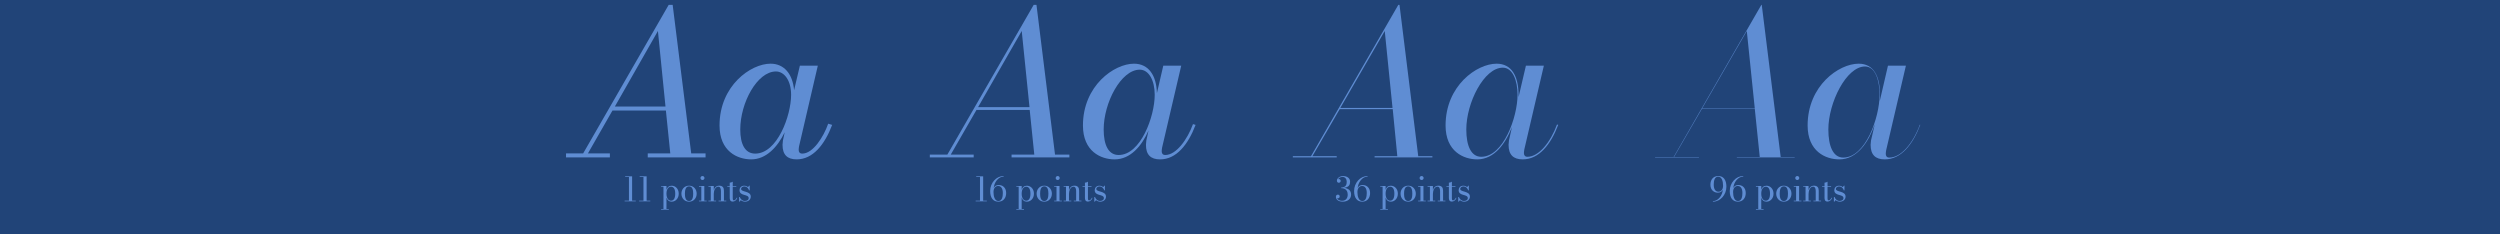 <?xml version="1.0" encoding="UTF-8" standalone="no"?>
<svg
   xmlns:dc="http://purl.org/dc/elements/1.1/"
   xmlns:cc="http://creativecommons.org/ns#"
   xmlns:rdf="http://www.w3.org/1999/02/22-rdf-syntax-ns#"
   xmlns:svg="http://www.w3.org/2000/svg"
   xmlns="http://www.w3.org/2000/svg"
   id="svg2"
   version="1.1"
   width="1600"
   height="150"
   viewBox="0 0 1500 140.625">
  <defs
     id="defs6" />
  <path
     style="fill:#214478;stroke-width:0.484;fill-opacity:1"
     d="M 0,0 H 1500 V 140.625 H 0 Z"
     id="rect3354" />
  <g
     id="flowRoot944"
     style="font-style:italic;font-variant:normal;font-weight:normal;font-stretch:normal;font-size:96px;line-height:1.25;font-family:'Bodoni* 36';-inkscape-font-specification:'Bodoni* 36 Italic';text-align:center;letter-spacing:0px;word-spacing:10.002px;text-anchor:middle;fill:#5f8dd3;fill-opacity:1;stroke:none"
     transform="matrix(1.246,0,0,1.246,-247.054,-16.213)"
     aria-label="Aa Aa Aa Aa">
    <path
       id="path1495"
       style="font-style:italic;font-variant:normal;font-weight:normal;font-stretch:normal;font-family:'Bodoni* 11';-inkscape-font-specification:'Bodoni* 11 Italic'"
       d="m 470.836,86.88 v 1.92 h 21.12 v -1.92 h -10.56 l 11.808,-20.64 h 25.728 l 2.112,20.64 h -10.848 v 1.92 h 27.84 v -1.92 h -6.912 l -8.928,-71.52 h -1.92 l -41.184,71.52 z m 44.256,-58.944 3.648,36.384 h -24.384 z" />
    <path
       id="path1497"
       style="font-style:italic;font-variant:normal;font-weight:normal;font-stretch:normal;font-family:'Bodoni* 11';-inkscape-font-specification:'Bodoni* 11 Italic'"
       d="m 599.004,73.152 -1.92,-0.576 c -2.208,6.336 -7.296,14.4 -12.48,14.4 -1.248,0 -1.728,-0.768 -1.728,-1.824 0,-0.48 0.096,-1.152 0.192,-1.728 l 9.024,-38.784 h -8.64 l -2.784,11.808 c -0.672,-7.68 -4.704,-12.768 -11.328,-12.768 -9.504,0 -24.576,10.56 -24.576,29.76 0,12.48 8.64,16.32 15.264,16.32 7.2,0 12.672,-5.952 16.128,-13.056 l -0.864,3.936 c -0.096,0.576 -0.192,1.632 -0.192,2.112 0,4.8 2.304,7.008 6.816,7.008 7.776,0 13.44,-7.008 17.088,-16.608 z m -19.776,-14.496 c 0,9.984 -6.624,28.32 -17.28,28.32 -4.896,0 -7.2,-4.512 -7.2,-11.616 0,-12.864 8.16,-27.936 17.184,-27.936 3.936,0 7.296,4.224 7.296,11.232 z" />
    <path
       id="path1499"
       style="font-style:italic;font-variant:normal;font-weight:normal;font-stretch:normal;font-family:'Bodoni* 16';-inkscape-font-specification:'Bodoni* 16 Italic'"
       d="M 646.024,87.456 V 88.8 h 21.12 v -1.344 h -11.04 l 12.384,-21.504 h 25.632 l 2.208,21.504 h -10.944 V 88.8 h 27.84 v -1.344 h -6.912 l -8.928,-72.096 h -1.344 l -41.568,72.096 z m 44.256,-59.52 3.744,36.672 h -24.768 z" />
    <path
       id="path1501"
       style="font-style:italic;font-variant:normal;font-weight:normal;font-stretch:normal;font-family:'Bodoni* 16';-inkscape-font-specification:'Bodoni* 16 Italic'"
       d="m 773.999,73.152 -1.248,-0.384 c -2.688,7.392 -8.064,14.88 -13.344,14.88 -1.248,0 -1.728,-0.768 -1.728,-1.824 0,-0.48 0.096,-1.152 0.192,-1.728 l 9.216,-39.456 h -8.64 l -3.072,13.248 c -0.192,-8.448 -3.936,-14.208 -11.04,-14.208 -9.504,0 -24.576,10.56 -24.576,29.76 0,12.48 8.64,16.32 15.264,16.32 7.584,0 13.056,-6.432 16.32,-13.92 l -1.056,4.8 c -0.096,0.576 -0.192,1.632 -0.192,2.112 0,4.8 2.304,7.008 6.816,7.008 7.776,0 13.44,-7.008 17.088,-16.608 z m -19.68,-14.496 c 0,10.368 -6.72,28.992 -17.376,28.992 -4.896,0 -7.2,-4.8 -7.2,-12.288 0,-12.864 8.352,-28.8 17.376,-28.8 4.32,0 7.2,5.088 7.2,12.096 z" />
    <path
       id="path1503"
       style="font-style:italic;font-variant:normal;font-weight:normal;font-stretch:normal;font-family:'Bodoni* 36';-inkscape-font-specification:'Bodoni* 36 Italic';word-spacing:25px;fill:#5f8dd3;fill-opacity:1"
       d="M 820.836,88.224 V 88.8 h 21.12 v -0.576 h -11.712 l 13.152,-22.656 h 25.536 l 2.208,22.656 h -10.944 V 88.8 h 27.84 v -0.576 h -6.816 l -9.024,-72.864 h -0.576 l -42.048,72.864 z m 44.256,-60.288 3.744,37.056 h -25.152 z" />
    <path
       id="path1505"
       style="font-style:italic;font-variant:normal;font-weight:normal;font-stretch:normal;font-family:'Bodoni* 36';-inkscape-font-specification:'Bodoni* 36 Italic';word-spacing:25px;fill:#5f8dd3;fill-opacity:1"
       d="m 929.516,58.656 c 0,-8.832 -3.264,-14.976 -10.56,-14.976 -9.504,0 -24.576,10.56 -24.576,29.76 0,12.48 8.64,16.32 15.264,16.32 8.064,0 13.536,-7.392 16.704,-15.552 l -1.44,6.432 c -0.096,0.576 -0.192,1.632 -0.192,2.112 0,4.8 2.304,7.008 6.816,7.008 7.776,0 13.44,-7.008 17.088,-16.608 l -0.576,-0.192 c -3.168,8.64 -8.832,15.552 -14.208,15.552 -1.248,0 -1.728,-0.768 -1.728,-1.824 0,-0.48 0.096,-1.152 0.192,-1.728 l 9.408,-40.32 h -8.64 l -3.552,15.168 c 0,-0.384 0,-0.768 0,-1.152 z m -0.48,0 c 0,10.752 -6.816,29.856 -17.472,29.856 -4.896,0 -7.2,-5.28 -7.2,-13.152 0,-12.864 8.544,-29.76 17.568,-29.76 4.704,0 7.104,6.048 7.104,13.056 z" />
    <path
       id="path1507"
       style="font-style:italic;font-variant:normal;font-weight:normal;font-stretch:normal;font-family:'Bodoni* 96';-inkscape-font-specification:'Bodoni* 96 Italic';word-spacing:25px;fill:#5f8dd3"
       d="M 995.274,88.608 V 88.8 h 21.12 v -0.192 h -12 l 13.44,-23.232 h 25.44 l 2.4,23.232 h -11.04 V 88.8 h 27.84 v -0.192 h -6.72 l -9.12,-73.248 h -0.192 l -42.24,73.248 z m 44.16,-60.672 3.84,37.248 h -25.344 z" />
    <path
       id="path1509"
       style="font-style:italic;font-variant:normal;font-weight:normal;font-stretch:normal;font-family:'Bodoni* 96';-inkscape-font-specification:'Bodoni* 96 Italic';word-spacing:25px;fill:#5f8dd3"
       d="m 1103.569,58.656 c 0,-8.832 -2.976,-14.976 -10.272,-14.976 -9.504,0 -24.576,10.56 -24.576,29.76 0,12.48 8.64,16.32 15.264,16.32 8.544,0 14.112,-8.256 17.088,-16.992 l -1.824,7.872 c -0.096,0.576 -0.192,1.632 -0.192,2.112 0,4.8 2.304,7.008 6.816,7.008 7.776,0 13.44,-7.008 17.088,-16.608 l -0.192,-0.096 c -3.456,9.312 -9.216,15.84 -14.688,15.84 -1.248,0 -1.728,-0.768 -1.728,-1.824 0,-0.48 0.096,-1.152 0.192,-1.728 l 9.504,-40.704 h -8.64 l -3.936,16.992 c 0.096,-1.056 0.096,-2.112 0.096,-2.976 z m -0.192,0 c 0,10.944 -6.816,30.24 -17.472,30.24 -4.896,0 -7.2,-5.472 -7.2,-13.536 0,-12.864 8.64,-30.336 17.664,-30.336 4.896,0 7.008,6.624 7.008,13.632 z" />
  </g>
  <g
     id="flowRoot987"
     style="font-style:normal;font-variant:normal;font-weight:normal;font-stretch:normal;font-size:59.851px;line-height:1.25;font-family:'Bodoni* 11';-inkscape-font-specification:'Bodoni* 11, ';text-align:center;letter-spacing:0px;word-spacing:0px;text-anchor:middle;fill:#5f8dd3;fill-opacity:1;stroke:none"
     transform="matrix(0.334,0,0,0.334,145.261,102.314)"
     aria-label="11 points">
    <path
       id="path1512"
       style="font-style:normal;font-variant:normal;font-weight:normal;font-stretch:normal;font-size:59.851px;font-family:'Bodoni* 11';-inkscape-font-specification:'Bodoni* 11, ';word-spacing:0px;fill:#5f8dd3;fill-opacity:1"
       d="m 687.148,54.165 v 1.197 h 20.05 v -1.197 h -6.584 V 10.474 h -12.449 v 1.197 h 6.763 v 42.494 z" />
    <path
       id="path1514"
       style="font-style:normal;font-variant:normal;font-weight:normal;font-stretch:normal;font-size:59.851px;font-family:'Bodoni* 11';-inkscape-font-specification:'Bodoni* 11, ';word-spacing:0px;fill:#5f8dd3;fill-opacity:1"
       d="m 713.216,54.165 v 1.197 h 20.05 v -1.197 h -6.584 V 10.474 h -12.449 v 1.197 h 6.763 v 42.494 z" />
    <path
       id="path1516"
       style="font-style:normal;font-variant:normal;font-weight:normal;font-stretch:normal;font-size:59.851px;font-family:'Bodoni* 11';-inkscape-font-specification:'Bodoni* 11, ';word-spacing:0px;fill:#5f8dd3;fill-opacity:1"
       d="m 752.75,69.128 v 1.197 h 13.766 v -1.197 h -4.19 V 48.539 c 1.436,4.788 4.609,7.422 9.337,7.422 6.524,0 12.688,-5.387 12.688,-14.364 0,-8.978 -6.165,-14.304 -12.688,-14.304 -4.728,0 -7.9,2.633 -9.337,7.362 v -6.823 h -9.576 v 1.197 h 4.19 v 40.1 z m 9.576,-27.532 c 0,-8.619 3.89,-12.509 8.14,-12.509 5.027,0 7.601,4.489 7.601,12.509 0,8.02 -2.574,12.569 -7.601,12.569 -4.249,0 -8.14,-3.95 -8.14,-12.569 z" />
    <path
       id="path1518"
       style="font-style:normal;font-variant:normal;font-weight:normal;font-stretch:normal;font-size:59.851px;font-family:'Bodoni* 11';-inkscape-font-specification:'Bodoni* 11, ';word-spacing:0px;fill:#5f8dd3;fill-opacity:1"
       d="m 789.185,41.597 c 0,7.781 5.267,14.364 13.706,14.364 8.439,0 13.706,-6.584 13.706,-14.364 0,-7.781 -5.267,-14.364 -13.706,-14.364 -8.439,0 -13.706,6.584 -13.706,14.364 z m 6.284,0 c 0,-5.626 0.898,-13.167 7.422,-13.167 6.524,0 7.422,7.541 7.422,13.167 0,5.626 -0.898,13.167 -7.422,13.167 -6.524,0 -7.422,-7.541 -7.422,-13.167 z" />
    <path
       id="path1520"
       style="font-style:normal;font-variant:normal;font-weight:normal;font-stretch:normal;font-size:59.851px;font-family:'Bodoni* 11';-inkscape-font-specification:'Bodoni* 11, ';word-spacing:0px;fill:#5f8dd3;fill-opacity:1"
       d="m 823.426,13.466 c 0,1.975 1.616,3.591 3.591,3.591 1.975,0 3.591,-1.616 3.591,-3.591 0,-1.975 -1.616,-3.591 -3.591,-3.591 -1.975,0 -3.591,1.616 -3.591,3.591 z m -2.693,40.699 v 1.197 h 13.766 v -1.197 h -4.19 V 27.831 h -9.576 v 1.197 h 4.19 v 25.137 z" />
    <path
       id="path1522"
       style="font-style:normal;font-variant:normal;font-weight:normal;font-stretch:normal;font-size:59.851px;font-family:'Bodoni* 11';-inkscape-font-specification:'Bodoni* 11, ';word-spacing:0px;fill:#5f8dd3;fill-opacity:1"
       d="m 837.734,54.165 v 1.197 H 851.5 v -1.197 h -4.19 V 42.015 c 0,-6.165 2.873,-12.988 8.02,-12.988 3.352,0 4.848,2.873 4.848,7.9 v 17.237 h -4.19 v 1.197 h 13.766 V 54.165 H 865.565 V 36.27 c 0,-5.207 -2.095,-9.038 -8.499,-9.038 -5.626,0 -8.499,3.771 -9.756,8.08 v -7.481 h -9.576 v 1.197 h 4.19 v 25.137 z" />
    <path
       id="path1524"
       style="font-style:normal;font-variant:normal;font-weight:normal;font-stretch:normal;font-size:59.851px;font-family:'Bodoni* 11';-inkscape-font-specification:'Bodoni* 11, ';word-spacing:0px;fill:#5f8dd3;fill-opacity:1"
       d="m 889.576,49.257 -1.077,-0.419 c -1.077,2.633 -3.172,4.788 -4.848,4.788 -1.616,0 -2.274,-0.778 -2.274,-3.771 V 29.028 h 6.404 v -1.197 h -6.404 v -7.781 c -1.197,0.898 -3.591,1.796 -5.387,1.796 v 5.985 h -4.369 v 1.197 h 4.369 v 19.691 c 0,3.292 0.539,7.062 5.446,7.062 3.651,0 6.703,-2.693 8.14,-6.524 z" />
    <path
       id="path1526"
       style="font-style:normal;font-variant:normal;font-weight:normal;font-stretch:normal;font-size:59.851px;font-family:'Bodoni* 11';-inkscape-font-specification:'Bodoni* 11, ';word-spacing:0px;fill:#5f8dd3;fill-opacity:1"
       d="m 893.718,55.961 2.155,-2.813 c 1.915,1.736 4.609,2.813 7.661,2.813 5.806,0 10.235,-3.771 10.235,-9.097 0,-10.653 -17.357,-7.721 -17.357,-13.706 0,-3.112 3.292,-4.549 5.566,-4.549 4.848,0 8.02,3.83 8.619,7.003 h 1.197 v -8.379 h -0.898 l -2.095,2.633 c -1.616,-1.496 -4.01,-2.574 -6.883,-2.574 -5.686,0 -8.379,4.19 -8.379,8.02 0,11.132 16.459,6.584 16.459,14.185 0,3.651 -3.471,5.147 -7.062,5.147 -4.249,0 -7.721,-3.292 -8.918,-7.062 h -1.197 v 8.379 z" />
  </g>
  <g
     id="flowRoot995"
     style="font-style:normal;font-variant:normal;font-weight:normal;font-stretch:normal;font-size:59.851px;line-height:1.25;font-family:'Bodoni* 11';-inkscape-font-specification:'Bodoni* 11, ';text-align:center;letter-spacing:0px;word-spacing:0px;text-anchor:middle;fill:#5f8dd3;fill-opacity:1;stroke:none"
     transform="matrix(0.334,0,0,0.334,357.136,102.314)"
     aria-label="16 points">
    <path
       id="path1529"
       style="font-style:normal;font-variant:normal;font-weight:normal;font-stretch:normal;font-size:59.851px;font-family:'Bodoni* 11';-inkscape-font-specification:'Bodoni* 11, ';word-spacing:0px;fill:#5f8dd3;fill-opacity:1"
       d="m 683.407,54.165 v 1.197 h 20.05 v -1.197 h -6.584 V 10.474 h -12.449 v 1.197 h 6.763 v 42.494 z" />
    <path
       id="path1531"
       style="font-style:normal;font-variant:normal;font-weight:normal;font-stretch:normal;font-size:59.851px;font-family:'Bodoni* 11';-inkscape-font-specification:'Bodoni* 11, ';word-spacing:0px;fill:#5f8dd3;fill-opacity:1"
       d="m 738.204,40.399 c 0,-10.175 -7.062,-14.364 -13.107,-14.364 -4.968,0 -7.84,2.214 -9.277,5.626 0.718,-9.875 8.02,-20.768 17.895,-20.768 V 9.875 c -13.347,0 -24.24,12.389 -24.24,26.933 0,12.569 5.566,19.152 14.604,19.152 9.038,0 14.125,-6.584 14.125,-15.561 z m -5.985,0 c 0,6.823 -1.436,14.364 -7.96,14.364 -6.524,0 -8.798,-8.14 -8.798,-16.16 l 0.12,-2.035 c 0.599,-5.387 3.771,-8.798 8.2,-8.798 5.327,0 8.439,4.609 8.439,12.629 z" />
    <path
       id="path1533"
       style="font-style:normal;font-variant:normal;font-weight:normal;font-stretch:normal;font-size:59.851px;font-family:'Bodoni* 11';-inkscape-font-specification:'Bodoni* 11, ';word-spacing:0px;fill:#5f8dd3;fill-opacity:1"
       d="m 756.491,69.128 v 1.197 h 13.766 v -1.197 h -4.19 V 48.539 c 1.436,4.788 4.609,7.422 9.337,7.422 6.524,0 12.688,-5.387 12.688,-14.364 0,-8.978 -6.165,-14.304 -12.688,-14.304 -4.728,0 -7.9,2.633 -9.337,7.362 v -6.823 h -9.576 v 1.197 h 4.19 v 40.1 z m 9.576,-27.532 c 0,-8.619 3.89,-12.509 8.14,-12.509 5.027,0 7.601,4.489 7.601,12.509 0,8.02 -2.574,12.569 -7.601,12.569 -4.249,0 -8.14,-3.95 -8.14,-12.569 z" />
    <path
       id="path1535"
       style="font-style:normal;font-variant:normal;font-weight:normal;font-stretch:normal;font-size:59.851px;font-family:'Bodoni* 11';-inkscape-font-specification:'Bodoni* 11, ';word-spacing:0px;fill:#5f8dd3;fill-opacity:1"
       d="m 792.925,41.597 c 0,7.781 5.267,14.364 13.706,14.364 8.439,0 13.706,-6.584 13.706,-14.364 0,-7.781 -5.267,-14.364 -13.706,-14.364 -8.439,0 -13.706,6.584 -13.706,14.364 z m 6.284,0 c 0,-5.626 0.898,-13.167 7.422,-13.167 6.524,0 7.422,7.541 7.422,13.167 0,5.626 -0.898,13.167 -7.422,13.167 -6.524,0 -7.422,-7.541 -7.422,-13.167 z" />
    <path
       id="path1537"
       style="font-style:normal;font-variant:normal;font-weight:normal;font-stretch:normal;font-size:59.851px;font-family:'Bodoni* 11';-inkscape-font-specification:'Bodoni* 11, ';word-spacing:0px;fill:#5f8dd3;fill-opacity:1"
       d="m 827.167,13.466 c 0,1.975 1.616,3.591 3.591,3.591 1.975,0 3.591,-1.616 3.591,-3.591 0,-1.975 -1.616,-3.591 -3.591,-3.591 -1.975,0 -3.591,1.616 -3.591,3.591 z m -2.693,40.699 v 1.197 h 13.766 v -1.197 h -4.19 V 27.831 h -9.576 v 1.197 h 4.19 v 25.137 z" />
    <path
       id="path1539"
       style="font-style:normal;font-variant:normal;font-weight:normal;font-stretch:normal;font-size:59.851px;font-family:'Bodoni* 11';-inkscape-font-specification:'Bodoni* 11, ';word-spacing:0px;fill:#5f8dd3;fill-opacity:1"
       d="m 841.475,54.165 v 1.197 h 13.766 v -1.197 h -4.19 V 42.015 c 0,-6.165 2.873,-12.988 8.02,-12.988 3.352,0 4.848,2.873 4.848,7.9 v 17.237 h -4.19 v 1.197 h 13.766 V 54.165 H 869.306 V 36.27 c 0,-5.207 -2.095,-9.038 -8.499,-9.038 -5.626,0 -8.499,3.771 -9.756,8.08 v -7.481 h -9.576 v 1.197 h 4.19 v 25.137 z" />
    <path
       id="path1541"
       style="font-style:normal;font-variant:normal;font-weight:normal;font-stretch:normal;font-size:59.851px;font-family:'Bodoni* 11';-inkscape-font-specification:'Bodoni* 11, ';word-spacing:0px;fill:#5f8dd3;fill-opacity:1"
       d="m 893.316,49.257 -1.077,-0.419 c -1.077,2.633 -3.172,4.788 -4.848,4.788 -1.616,0 -2.274,-0.778 -2.274,-3.771 V 29.028 h 6.404 v -1.197 h -6.404 v -7.781 c -1.197,0.898 -3.591,1.796 -5.387,1.796 v 5.985 h -4.369 v 1.197 h 4.369 v 19.691 c 0,3.292 0.539,7.062 5.446,7.062 3.651,0 6.703,-2.693 8.14,-6.524 z" />
    <path
       id="path1543"
       style="font-style:normal;font-variant:normal;font-weight:normal;font-stretch:normal;font-size:59.851px;font-family:'Bodoni* 11';-inkscape-font-specification:'Bodoni* 11, ';word-spacing:0px;fill:#5f8dd3;fill-opacity:1"
       d="m 897.459,55.961 2.155,-2.813 c 1.915,1.736 4.609,2.813 7.661,2.813 5.806,0 10.235,-3.771 10.235,-9.097 0,-10.653 -17.357,-7.721 -17.357,-13.706 0,-3.112 3.292,-4.549 5.566,-4.549 4.848,0 8.02,3.83 8.619,7.003 h 1.197 v -8.379 h -0.898 l -2.095,2.633 c -1.616,-1.496 -4.01,-2.574 -6.883,-2.574 -5.686,0 -8.379,4.19 -8.379,8.02 0,11.132 16.459,6.584 16.459,14.185 0,3.651 -3.471,5.147 -7.062,5.147 -4.249,0 -7.721,-3.292 -8.918,-7.062 h -1.197 v 8.379 z" />
  </g>
  <g
     id="flowRoot1003"
     style="font-style:normal;font-variant:normal;font-weight:normal;font-stretch:normal;font-size:59.851px;line-height:1.25;font-family:'Bodoni* 11';-inkscape-font-specification:'Bodoni* 11, ';text-align:center;letter-spacing:0px;word-spacing:0px;text-anchor:middle;fill:#5f8dd3;fill-opacity:1;stroke:none"
     transform="matrix(0.334,0,0,0.334,574.636,102.314)"
     aria-label="36 points">
    <path
       id="path1546"
       style="font-style:normal;font-variant:normal;font-weight:normal;font-stretch:normal;font-size:59.851px;font-family:'Bodoni* 11';-inkscape-font-specification:'Bodoni* 11, ';word-spacing:0px;fill:#5f8dd3;fill-opacity:1"
       d="m 706.631,43.392 c 0,-5.746 -2.633,-11.072 -12.928,-12.329 9.456,-1.137 11.132,-5.865 11.132,-11.072 0,-6.584 -5.925,-10.055 -12.569,-10.055 -6.105,0 -11.132,4.01 -11.132,8.319 0,2.454 1.616,3.711 3.412,3.711 1.496,0 3.412,-0.958 3.412,-3.352 0,-2.095 -1.676,-3.292 -3.412,-3.292 -0.658,0 -1.077,0.18 -1.317,0.239 0.898,-1.676 3.711,-4.07 8.14,-4.07 4.728,0 7.422,4.07 7.422,8.499 0,3.83 -0.479,10.534 -9.995,10.534 v 1.137 c 10.115,0 11.791,7.302 11.791,11.731 0,5.626 -2.993,10.953 -10.115,10.953 -5.686,0 -8.738,-2.933 -9.038,-4.609 0.239,0.06 0.658,0.239 1.317,0.239 1.736,0 3.412,-1.377 3.412,-3.292 0,-2.155 -1.436,-3.352 -3.232,-3.352 -2.095,0 -3.591,1.436 -3.591,3.89 0,4.309 3.83,8.738 12.329,8.738 8.439,0 14.963,-4.788 14.963,-12.569 z" />
    <path
       id="path1548"
       style="font-style:normal;font-variant:normal;font-weight:normal;font-stretch:normal;font-size:59.851px;font-family:'Bodoni* 11';-inkscape-font-specification:'Bodoni* 11, ';word-spacing:0px;fill:#5f8dd3;fill-opacity:1"
       d="m 740.775,40.399 c 0,-10.175 -7.062,-14.364 -13.107,-14.364 -4.968,0 -7.84,2.214 -9.277,5.626 0.718,-9.875 8.02,-20.768 17.895,-20.768 V 9.875 c -13.347,0 -24.24,12.389 -24.24,26.933 0,12.569 5.566,19.152 14.604,19.152 9.038,0 14.125,-6.584 14.125,-15.561 z m -5.985,0 c 0,6.823 -1.436,14.364 -7.96,14.364 -6.524,0 -8.798,-8.14 -8.798,-16.16 l 0.12,-2.035 c 0.599,-5.387 3.771,-8.798 8.2,-8.798 5.327,0 8.439,4.609 8.439,12.629 z" />
    <path
       id="path1550"
       style="font-style:normal;font-variant:normal;font-weight:normal;font-stretch:normal;font-size:59.851px;font-family:'Bodoni* 11';-inkscape-font-specification:'Bodoni* 11, ';word-spacing:0px;fill:#5f8dd3;fill-opacity:1"
       d="m 759.063,69.128 v 1.197 h 13.766 v -1.197 h -4.19 V 48.539 c 1.436,4.788 4.609,7.422 9.337,7.422 6.524,0 12.688,-5.387 12.688,-14.364 0,-8.978 -6.165,-14.304 -12.688,-14.304 -4.728,0 -7.9,2.633 -9.337,7.362 v -6.823 h -9.576 v 1.197 h 4.19 v 40.1 z m 9.576,-27.532 c 0,-8.619 3.89,-12.509 8.14,-12.509 5.027,0 7.601,4.489 7.601,12.509 0,8.02 -2.574,12.569 -7.601,12.569 -4.249,0 -8.14,-3.95 -8.14,-12.569 z" />
    <path
       id="path1552"
       style="font-style:normal;font-variant:normal;font-weight:normal;font-stretch:normal;font-size:59.851px;font-family:'Bodoni* 11';-inkscape-font-specification:'Bodoni* 11, ';word-spacing:0px;fill:#5f8dd3;fill-opacity:1"
       d="m 795.497,41.597 c 0,7.781 5.267,14.364 13.706,14.364 8.439,0 13.706,-6.584 13.706,-14.364 0,-7.781 -5.267,-14.364 -13.706,-14.364 -8.439,0 -13.706,6.584 -13.706,14.364 z m 6.284,0 c 0,-5.626 0.898,-13.167 7.422,-13.167 6.524,0 7.422,7.541 7.422,13.167 0,5.626 -0.898,13.167 -7.422,13.167 -6.524,0 -7.422,-7.541 -7.422,-13.167 z" />
    <path
       id="path1554"
       style="font-style:normal;font-variant:normal;font-weight:normal;font-stretch:normal;font-size:59.851px;font-family:'Bodoni* 11';-inkscape-font-specification:'Bodoni* 11, ';word-spacing:0px;fill:#5f8dd3;fill-opacity:1"
       d="m 829.739,13.466 c 0,1.975 1.616,3.591 3.591,3.591 1.975,0 3.591,-1.616 3.591,-3.591 0,-1.975 -1.616,-3.591 -3.591,-3.591 -1.975,0 -3.591,1.616 -3.591,3.591 z m -2.693,40.699 v 1.197 h 13.766 v -1.197 h -4.19 V 27.831 h -9.576 v 1.197 h 4.19 v 25.137 z" />
    <path
       id="path1556"
       style="font-style:normal;font-variant:normal;font-weight:normal;font-stretch:normal;font-size:59.851px;font-family:'Bodoni* 11';-inkscape-font-specification:'Bodoni* 11, ';word-spacing:0px;fill:#5f8dd3;fill-opacity:1"
       d="m 844.047,54.165 v 1.197 h 13.766 v -1.197 h -4.19 V 42.015 c 0,-6.165 2.873,-12.988 8.02,-12.988 3.352,0 4.848,2.873 4.848,7.9 v 17.237 h -4.19 v 1.197 h 13.766 v -1.197 h -4.19 V 36.27 c 0,-5.207 -2.095,-9.038 -8.499,-9.038 -5.626,0 -8.499,3.771 -9.756,8.08 v -7.481 h -9.576 v 1.197 h 4.19 v 25.137 z" />
    <path
       id="path1558"
       style="font-style:normal;font-variant:normal;font-weight:normal;font-stretch:normal;font-size:59.851px;font-family:'Bodoni* 11';-inkscape-font-specification:'Bodoni* 11, ';word-spacing:0px;fill:#5f8dd3;fill-opacity:1"
       d="m 895.888,49.257 -1.077,-0.419 c -1.077,2.633 -3.172,4.788 -4.848,4.788 -1.616,0 -2.274,-0.778 -2.274,-3.771 V 29.028 h 6.404 v -1.197 h -6.404 v -7.781 c -1.197,0.898 -3.591,1.796 -5.387,1.796 v 5.985 h -4.369 v 1.197 h 4.369 v 19.691 c 0,3.292 0.539,7.062 5.446,7.062 3.651,0 6.703,-2.693 8.14,-6.524 z" />
    <path
       id="path1560"
       style="font-style:normal;font-variant:normal;font-weight:normal;font-stretch:normal;font-size:59.851px;font-family:'Bodoni* 11';-inkscape-font-specification:'Bodoni* 11, ';word-spacing:0px;fill:#5f8dd3;fill-opacity:1"
       d="m 900.031,55.961 2.155,-2.813 c 1.915,1.736 4.609,2.813 7.661,2.813 5.806,0 10.235,-3.771 10.235,-9.097 0,-10.653 -17.357,-7.721 -17.357,-13.706 0,-3.112 3.292,-4.549 5.566,-4.549 4.848,0 8.02,3.83 8.619,7.003 h 1.197 v -8.379 h -0.898 l -2.095,2.633 c -1.616,-1.496 -4.01,-2.574 -6.883,-2.574 -5.686,0 -8.379,4.19 -8.379,8.02 0,11.132 16.459,6.584 16.459,14.185 0,3.651 -3.471,5.147 -7.062,5.147 -4.249,0 -7.721,-3.292 -8.918,-7.062 h -1.197 v 8.379 z" />
  </g>
  <g
     id="flowRoot1011"
     style="font-style:normal;font-variant:normal;font-weight:normal;font-stretch:normal;font-size:59.851px;line-height:1.25;font-family:'Bodoni* 11';-inkscape-font-specification:'Bodoni* 11, ';text-align:center;letter-spacing:0px;word-spacing:10.002px;text-anchor:middle;fill:#5f8dd3;fill-opacity:1;stroke:none"
     transform="matrix(0.334,0,0,0.334,799.636,102.314)"
     aria-label="96 points">
    <path
       id="path1563"
       style="font-style:normal;font-variant:normal;font-weight:normal;font-stretch:normal;font-size:59.851px;font-family:'Bodoni* 11';-inkscape-font-specification:'Bodoni* 11, ';word-spacing:0px;fill:#5f8dd3;fill-opacity:1"
       d="m 707.198,29.028 c 0,-12.569 -5.566,-19.152 -14.604,-19.152 -9.038,0 -14.125,6.584 -14.125,15.561 0,10.175 7.062,14.364 13.107,14.364 4.968,0 7.84,-2.214 9.277,-5.626 -0.718,9.875 -8.02,20.768 -17.895,20.768 v 1.017 c 13.347,0 24.24,-12.389 24.24,-26.933 z m -22.743,-3.591 c 0,-6.823 1.436,-14.364 7.96,-14.364 6.524,0 8.798,8.14 8.798,16.16 l -0.12,2.035 c -0.599,5.387 -3.771,8.798 -8.2,8.798 -5.327,0 -8.439,-4.609 -8.439,-12.629 z" />
    <path
       id="path1565"
       style="font-style:normal;font-variant:normal;font-weight:normal;font-stretch:normal;font-size:59.851px;font-family:'Bodoni* 11';-inkscape-font-specification:'Bodoni* 11, ';word-spacing:0px;fill:#5f8dd3;fill-opacity:1"
       d="m 741.944,40.399 c 0,-10.175 -7.062,-14.364 -13.107,-14.364 -4.968,0 -7.84,2.214 -9.277,5.626 0.718,-9.875 8.02,-20.768 17.895,-20.768 V 9.875 c -13.347,0 -24.24,12.389 -24.24,26.933 0,12.569 5.566,19.152 14.604,19.152 9.038,0 14.125,-6.584 14.125,-15.561 z m -5.985,0 c 0,6.823 -1.436,14.364 -7.96,14.364 -6.524,0 -8.798,-8.14 -8.798,-16.16 l 0.12,-2.035 c 0.599,-5.387 3.771,-8.798 8.2,-8.798 5.327,0 8.439,4.609 8.439,12.629 z" />
    <path
       id="path1567"
       style="font-style:normal;font-variant:normal;font-weight:normal;font-stretch:normal;font-size:59.851px;font-family:'Bodoni* 11';-inkscape-font-specification:'Bodoni* 11, ';word-spacing:0px;fill:#5f8dd3;fill-opacity:1"
       d="m 760.232,69.128 v 1.197 h 13.766 v -1.197 h -4.19 V 48.539 c 1.436,4.788 4.609,7.422 9.337,7.422 6.524,0 12.688,-5.387 12.688,-14.364 0,-8.978 -6.165,-14.304 -12.688,-14.304 -4.728,0 -7.9,2.633 -9.337,7.362 v -6.823 h -9.576 v 1.197 h 4.19 v 40.1 z m 9.576,-27.532 c 0,-8.619 3.89,-12.509 8.14,-12.509 5.027,0 7.601,4.489 7.601,12.509 0,8.02 -2.574,12.569 -7.601,12.569 -4.249,0 -8.14,-3.95 -8.14,-12.569 z" />
    <path
       id="path1569"
       style="font-style:normal;font-variant:normal;font-weight:normal;font-stretch:normal;font-size:59.851px;font-family:'Bodoni* 11';-inkscape-font-specification:'Bodoni* 11, ';word-spacing:0px;fill:#5f8dd3;fill-opacity:1"
       d="m 796.666,41.597 c 0,7.781 5.267,14.364 13.706,14.364 8.439,0 13.706,-6.584 13.706,-14.364 0,-7.781 -5.267,-14.364 -13.706,-14.364 -8.439,0 -13.706,6.584 -13.706,14.364 z m 6.284,0 c 0,-5.626 0.898,-13.167 7.422,-13.167 6.524,0 7.422,7.541 7.422,13.167 0,5.626 -0.898,13.167 -7.422,13.167 -6.524,0 -7.422,-7.541 -7.422,-13.167 z" />
    <path
       id="path1571"
       style="font-style:normal;font-variant:normal;font-weight:normal;font-stretch:normal;font-size:59.851px;font-family:'Bodoni* 11';-inkscape-font-specification:'Bodoni* 11, ';word-spacing:0px;fill:#5f8dd3;fill-opacity:1"
       d="m 830.907,13.466 c 0,1.975 1.616,3.591 3.591,3.591 1.975,0 3.591,-1.616 3.591,-3.591 0,-1.975 -1.616,-3.591 -3.591,-3.591 -1.975,0 -3.591,1.616 -3.591,3.591 z m -2.693,40.699 v 1.197 h 13.766 v -1.197 h -4.19 V 27.831 h -9.576 v 1.197 h 4.19 v 25.137 z" />
    <path
       id="path1573"
       style="font-style:normal;font-variant:normal;font-weight:normal;font-stretch:normal;font-size:59.851px;font-family:'Bodoni* 11';-inkscape-font-specification:'Bodoni* 11, ';word-spacing:0px;fill:#5f8dd3;fill-opacity:1"
       d="m 845.216,54.165 v 1.197 h 13.766 V 54.165 H 854.792 V 42.015 c 0,-6.165 2.873,-12.988 8.02,-12.988 3.352,0 4.848,2.873 4.848,7.9 v 17.237 h -4.19 v 1.197 h 13.766 v -1.197 h -4.19 V 36.27 c 0,-5.207 -2.095,-9.038 -8.499,-9.038 -5.626,0 -8.499,3.771 -9.756,8.08 v -7.481 h -9.576 v 1.197 h 4.19 v 25.137 z" />
    <path
       id="path1575"
       style="font-style:normal;font-variant:normal;font-weight:normal;font-stretch:normal;font-size:59.851px;font-family:'Bodoni* 11';-inkscape-font-specification:'Bodoni* 11, ';word-spacing:0px;fill:#5f8dd3;fill-opacity:1"
       d="m 897.057,49.257 -1.077,-0.419 c -1.077,2.633 -3.172,4.788 -4.848,4.788 -1.616,0 -2.274,-0.778 -2.274,-3.771 V 29.028 h 6.404 v -1.197 h -6.404 v -7.781 c -1.197,0.898 -3.591,1.796 -5.387,1.796 v 5.985 h -4.369 v 1.197 h 4.369 v 19.691 c 0,3.292 0.539,7.062 5.446,7.062 3.651,0 6.703,-2.693 8.14,-6.524 z" />
    <path
       id="path1577"
       style="font-style:normal;font-variant:normal;font-weight:normal;font-stretch:normal;font-size:59.851px;font-family:'Bodoni* 11';-inkscape-font-specification:'Bodoni* 11, ';word-spacing:0px;fill:#5f8dd3;fill-opacity:1"
       d="m 901.2,55.961 2.155,-2.813 c 1.915,1.736 4.609,2.813 7.661,2.813 5.806,0 10.235,-3.771 10.235,-9.097 0,-10.653 -17.357,-7.721 -17.357,-13.706 0,-3.112 3.292,-4.549 5.566,-4.549 4.848,0 8.02,3.83 8.619,7.003 h 1.197 v -8.379 h -0.898 l -2.095,2.633 c -1.616,-1.496 -4.01,-2.574 -6.883,-2.574 -5.686,0 -8.379,4.19 -8.379,8.02 0,11.132 16.459,6.584 16.459,14.185 0,3.651 -3.471,5.147 -7.062,5.147 -4.249,0 -7.721,-3.292 -8.918,-7.062 h -1.197 v 8.379 z" />
  </g>
</svg>
